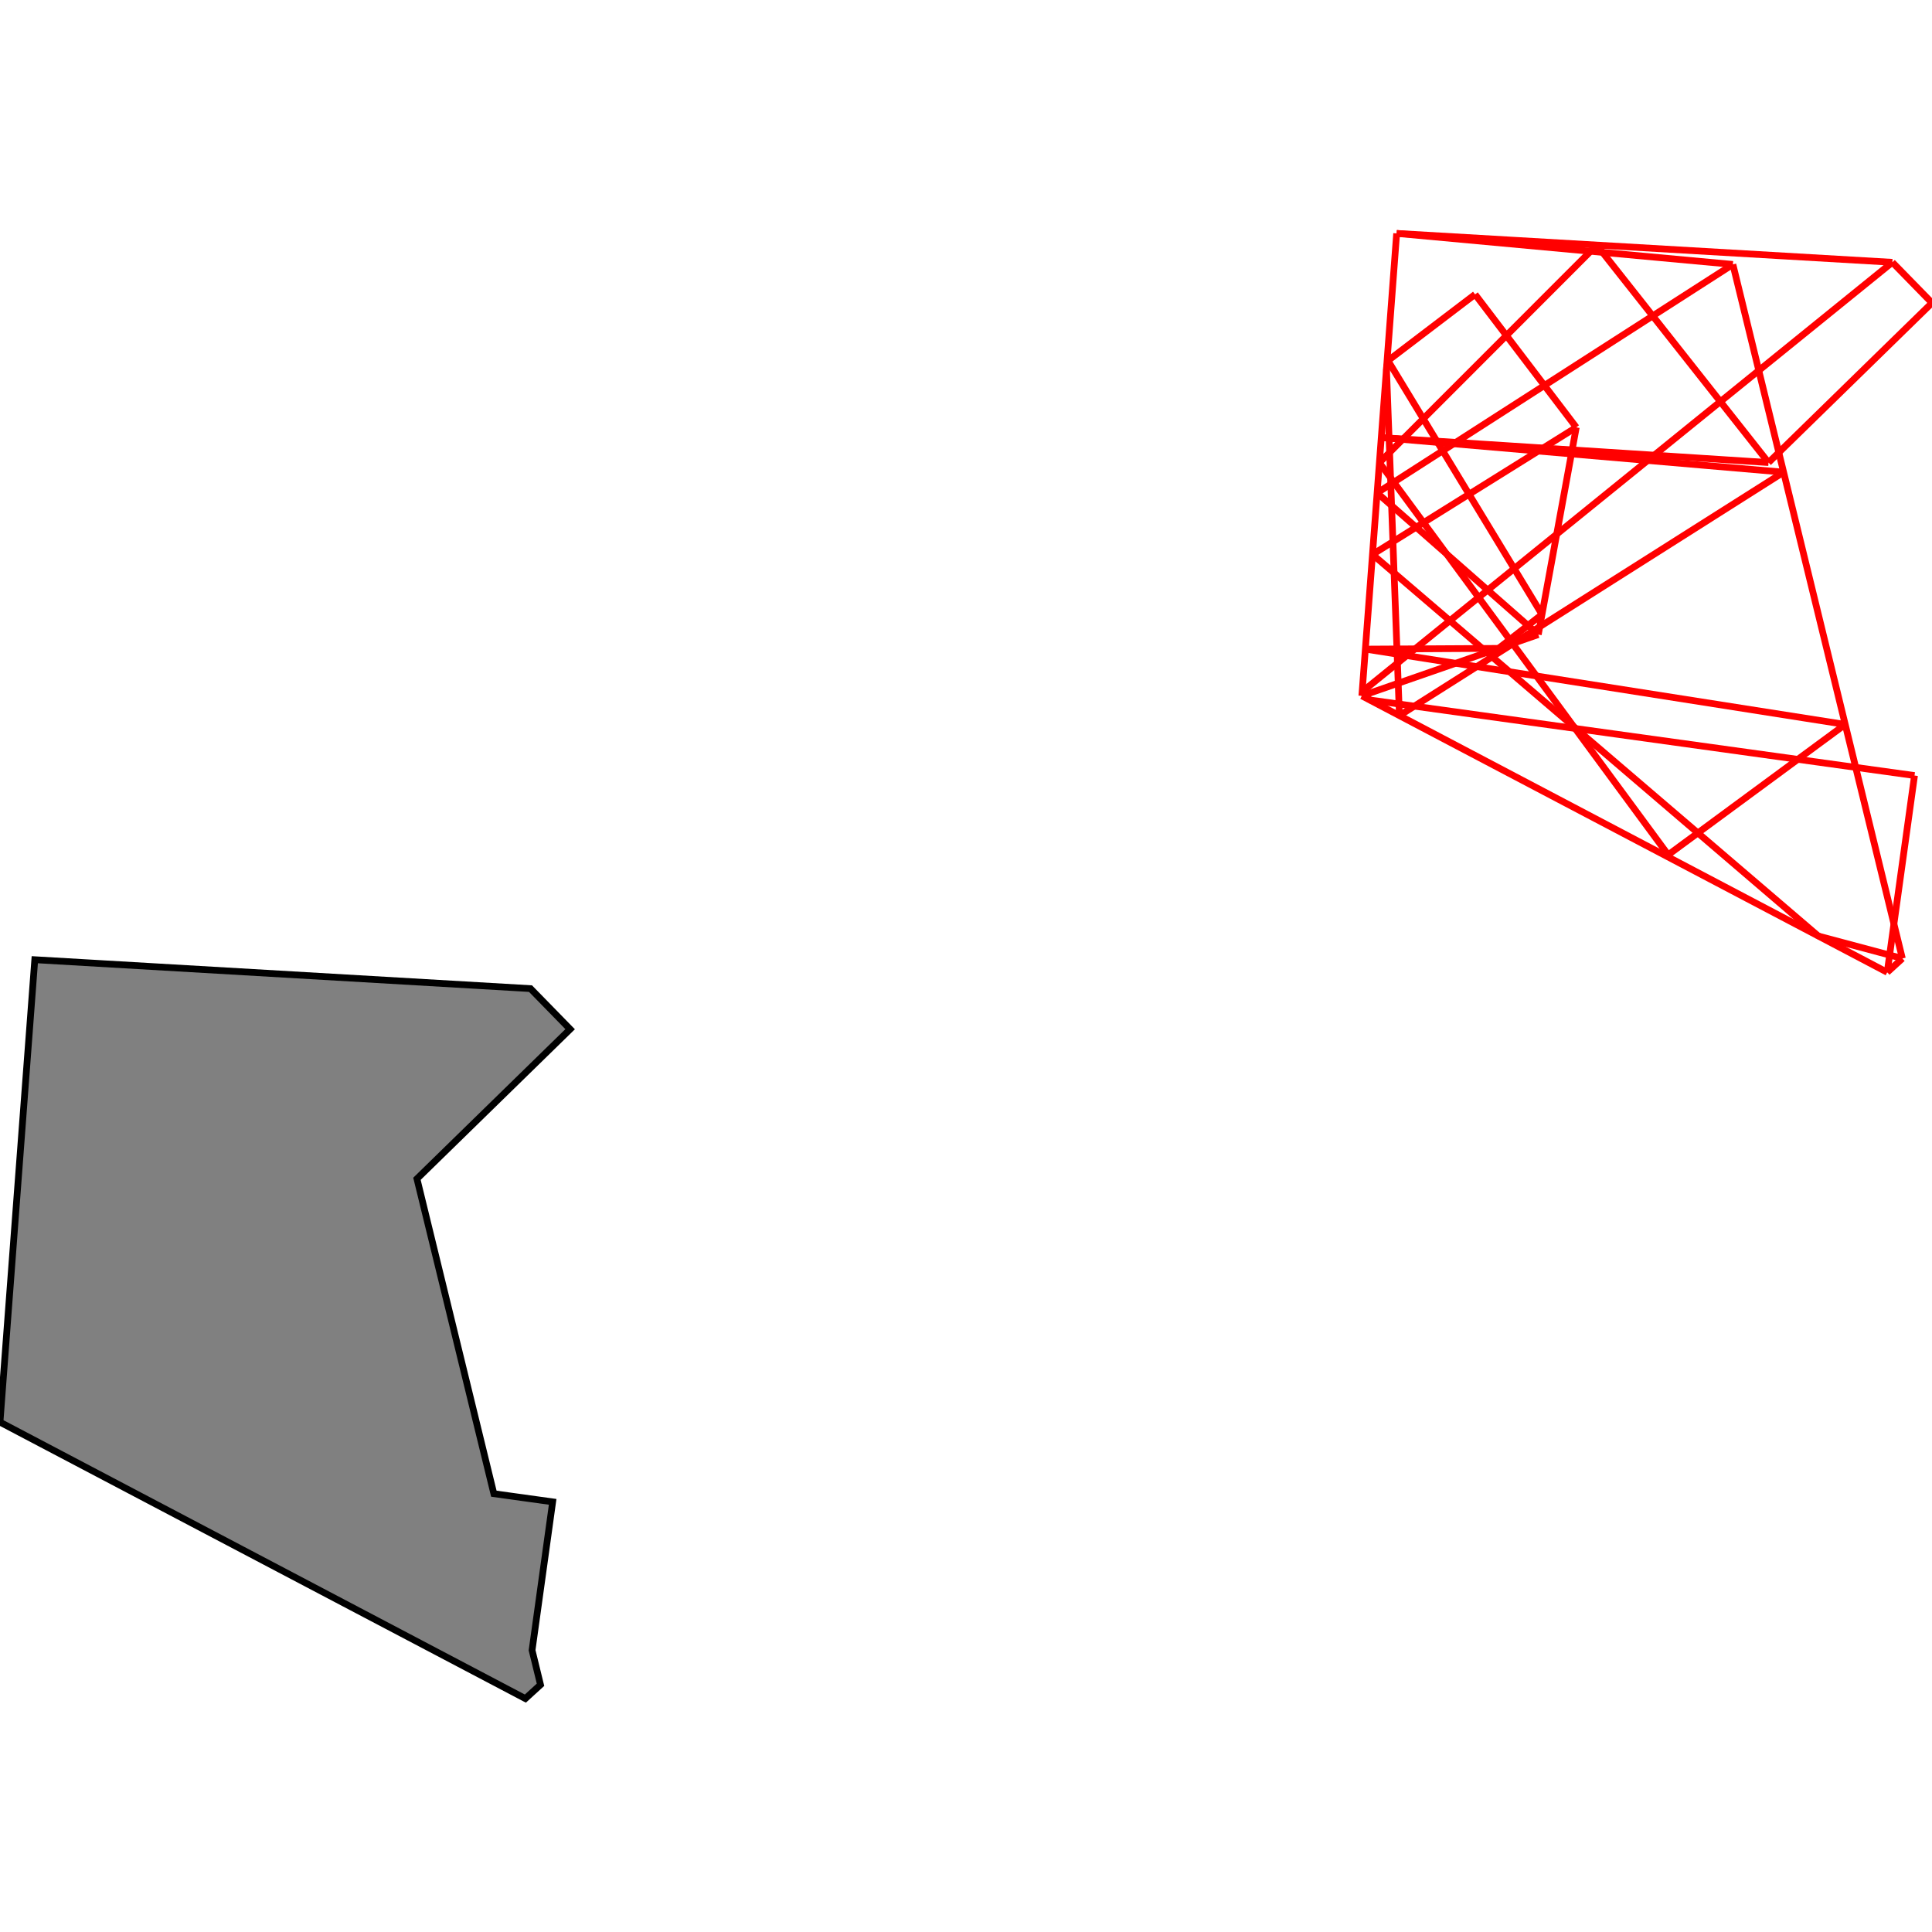 <?xml version="1.0" encoding="UTF-8"?>
<!DOCTYPE svg PUBLIC "-//W3C//DTD SVG 1.1//EN"
    "http://www.w3.org/Graphics/SVG/1.1/DTD/svg11.dtd"><svg xmlns="http://www.w3.org/2000/svg" height="500" stroke-opacity="1" viewBox="0 0 500 500" font-size="1" width="500" xmlns:xlink="http://www.w3.org/1999/xlink" stroke="rgb(0,0,0)" version="1.1"><defs></defs><g stroke-linejoin="miter" stroke-opacity="1.0" fill-opacity="0.0" stroke="rgb(255,0,0)" stroke-width="1.742" fill="rgb(0,0,0)" stroke-linecap="butt" stroke-miterlimit="10.0"><path d="M 448.47,68.429 l -87.018,-8.023 "/></g><g stroke-linejoin="miter" stroke-opacity="1.0" fill-opacity="0.0" stroke="rgb(255,0,0)" stroke-width="1.742" fill="rgb(0,0,0)" stroke-linecap="butt" stroke-miterlimit="10.0"><path d="M 489.743,67.887 l -128.292,-7.481 "/></g><g stroke-linejoin="miter" stroke-opacity="1.0" fill-opacity="0.0" stroke="rgb(255,0,0)" stroke-width="1.742" fill="rgb(0,0,0)" stroke-linecap="butt" stroke-miterlimit="10.0"><path d="M 500,78.389 l -10.257,-10.503 "/></g><g stroke-linejoin="miter" stroke-opacity="1.0" fill-opacity="0.0" stroke="rgb(255,0,0)" stroke-width="1.742" fill="rgb(0,0,0)" stroke-linecap="butt" stroke-miterlimit="10.0"><path d="M 461.599,122.198 l -104.123,-8.952 "/></g><g stroke-linejoin="miter" stroke-opacity="1.0" fill-opacity="0.0" stroke="rgb(255,0,0)" stroke-width="1.742" fill="rgb(0,0,0)" stroke-linecap="butt" stroke-miterlimit="10.0"><path d="M 457.689,119.711 l -100.213,-6.465 "/></g><g stroke-linejoin="miter" stroke-opacity="1.0" fill-opacity="0.0" stroke="rgb(255,0,0)" stroke-width="1.742" fill="rgb(0,0,0)" stroke-linecap="butt" stroke-miterlimit="10.0"><path d="M 477.541,187.488 l -124.184,-19.496 "/></g><g stroke-linejoin="miter" stroke-opacity="1.0" fill-opacity="0.0" stroke="rgb(255,0,0)" stroke-width="1.742" fill="rgb(0,0,0)" stroke-linecap="butt" stroke-miterlimit="10.0"><path d="M 488.412,251.627 l -135.965,-71.544 "/></g><g stroke-linejoin="miter" stroke-opacity="1.0" fill-opacity="0.0" stroke="rgb(255,0,0)" stroke-width="1.742" fill="rgb(0,0,0)" stroke-linecap="butt" stroke-miterlimit="10.0"><path d="M 398.109,164.228 l -41.71,-36.665 "/></g><g stroke-linejoin="miter" stroke-opacity="1.0" fill-opacity="0.0" stroke="rgb(255,0,0)" stroke-width="1.742" fill="rgb(0,0,0)" stroke-linecap="butt" stroke-miterlimit="10.0"><path d="M 495.476,200.71 l -140.999,-19.56 "/></g><g stroke-linejoin="miter" stroke-opacity="1.0" fill-opacity="0.0" stroke="rgb(255,0,0)" stroke-width="1.742" fill="rgb(0,0,0)" stroke-linecap="butt" stroke-miterlimit="10.0"><path d="M 457.689,119.711 l -44.445,-56.285 "/></g><g stroke-linejoin="miter" stroke-opacity="1.0" fill-opacity="0.0" stroke="rgb(255,0,0)" stroke-width="1.742" fill="rgb(0,0,0)" stroke-linecap="butt" stroke-miterlimit="10.0"><path d="M 470.583,242.246 l -115.383,-98.752 "/></g><g stroke-linejoin="miter" stroke-opacity="1.0" fill-opacity="0.0" stroke="rgb(255,0,0)" stroke-width="1.742" fill="rgb(0,0,0)" stroke-linecap="butt" stroke-miterlimit="10.0"><path d="M 353.357,167.992 l 34.461,-0.191 "/></g><g stroke-linejoin="miter" stroke-opacity="1.0" fill-opacity="0.0" stroke="rgb(255,0,0)" stroke-width="1.742" fill="rgb(0,0,0)" stroke-linecap="butt" stroke-miterlimit="10.0"><path d="M 492.329,248.051 l -21.746,-5.806 "/></g><g stroke-linejoin="miter" stroke-opacity="1.0" fill-opacity="0.0" stroke="rgb(255,0,0)" stroke-width="1.742" fill="rgb(0,0,0)" stroke-linecap="butt" stroke-miterlimit="10.0"><path d="M 407.939,110.598 l -26.19,-34.414 "/></g><g stroke-linejoin="miter" stroke-opacity="1.0" fill-opacity="0.0" stroke="rgb(255,0,0)" stroke-width="1.742" fill="rgb(0,0,0)" stroke-linecap="butt" stroke-miterlimit="10.0"><path d="M 354.476,181.151 l -1.949,-2.135 "/></g><g stroke-linejoin="miter" stroke-opacity="1.0" fill-opacity="0.0" stroke="rgb(255,0,0)" stroke-width="1.742" fill="rgb(0,0,0)" stroke-linecap="butt" stroke-miterlimit="10.0"><path d="M 431.718,221.229 l -74.731,-101.489 "/></g><g stroke-linejoin="miter" stroke-opacity="1.0" fill-opacity="0.0" stroke="rgb(255,0,0)" stroke-width="1.742" fill="rgb(0,0,0)" stroke-linecap="butt" stroke-miterlimit="10.0"><path d="M 399.063,159.022 l -39.853,-65.685 "/></g><g stroke-linejoin="miter" stroke-opacity="1.0" fill-opacity="0.0" stroke="rgb(255,0,0)" stroke-width="1.742" fill="rgb(0,0,0)" stroke-linecap="butt" stroke-miterlimit="10.0"><path d="M 352.447,180.083 l 45.661,-15.855 "/></g><g stroke-linejoin="miter" stroke-opacity="1.0" fill-opacity="0.0" stroke="rgb(255,0,0)" stroke-width="1.742" fill="rgb(0,0,0)" stroke-linecap="butt" stroke-miterlimit="10.0"><path d="M 356.399,127.564 l 92.071,-59.135 "/></g><g stroke-linejoin="miter" stroke-opacity="1.0" fill-opacity="0.0" stroke="rgb(255,0,0)" stroke-width="1.742" fill="rgb(0,0,0)" stroke-linecap="butt" stroke-miterlimit="10.0"><path d="M 355.2,143.494 l 52.739,-32.896 "/></g><g stroke-linejoin="miter" stroke-opacity="1.0" fill-opacity="0.0" stroke="rgb(255,0,0)" stroke-width="1.742" fill="rgb(0,0,0)" stroke-linecap="butt" stroke-miterlimit="10.0"><path d="M 359.21,93.337 l 22.54,-17.153 "/></g><g stroke-linejoin="miter" stroke-opacity="1.0" fill-opacity="0.0" stroke="rgb(255,0,0)" stroke-width="1.742" fill="rgb(0,0,0)" stroke-linecap="butt" stroke-miterlimit="10.0"><path d="M 492.329,248.051 l -43.86,-179.623 "/></g><g stroke-linejoin="miter" stroke-opacity="1.0" fill-opacity="0.0" stroke="rgb(255,0,0)" stroke-width="1.742" fill="rgb(0,0,0)" stroke-linecap="butt" stroke-miterlimit="10.0"><path d="M 362.167,185.197 l 99.432,-62.999 "/></g><g stroke-linejoin="miter" stroke-opacity="1.0" fill-opacity="0.0" stroke="rgb(255,0,0)" stroke-width="1.742" fill="rgb(0,0,0)" stroke-linecap="butt" stroke-miterlimit="10.0"><path d="M 352.528,179.016 l 137.215,-111.129 "/></g><g stroke-linejoin="miter" stroke-opacity="1.0" fill-opacity="0.0" stroke="rgb(255,0,0)" stroke-width="1.742" fill="rgb(0,0,0)" stroke-linecap="butt" stroke-miterlimit="10.0"><path d="M 356.987,119.74 l 56.257,-56.314 "/></g><g stroke-linejoin="miter" stroke-opacity="1.0" fill-opacity="0.0" stroke="rgb(255,0,0)" stroke-width="1.742" fill="rgb(0,0,0)" stroke-linecap="butt" stroke-miterlimit="10.0"><path d="M 387.818,167.802 l 11.245,-8.779 "/></g><g stroke-linejoin="miter" stroke-opacity="1.0" fill-opacity="0.0" stroke="rgb(255,0,0)" stroke-width="1.742" fill="rgb(0,0,0)" stroke-linecap="butt" stroke-miterlimit="10.0"><path d="M 362.167,185.197 l -3.349,-89.796 "/></g><g stroke-linejoin="miter" stroke-opacity="1.0" fill-opacity="0.0" stroke="rgb(255,0,0)" stroke-width="1.742" fill="rgb(0,0,0)" stroke-linecap="butt" stroke-miterlimit="10.0"><path d="M 457.689,119.711 l 42.311,-41.321 "/></g><g stroke-linejoin="miter" stroke-opacity="1.0" fill-opacity="0.0" stroke="rgb(255,0,0)" stroke-width="1.742" fill="rgb(0,0,0)" stroke-linecap="butt" stroke-miterlimit="10.0"><path d="M 431.718,221.229 l 45.823,-33.742 "/></g><g stroke-linejoin="miter" stroke-opacity="1.0" fill-opacity="0.0" stroke="rgb(255,0,0)" stroke-width="1.742" fill="rgb(0,0,0)" stroke-linecap="butt" stroke-miterlimit="10.0"><path d="M 352.447,180.083 l 9.004,-119.677 "/></g><g stroke-linejoin="miter" stroke-opacity="1.0" fill-opacity="0.0" stroke="rgb(255,0,0)" stroke-width="1.742" fill="rgb(0,0,0)" stroke-linecap="butt" stroke-miterlimit="10.0"><path d="M 358.818,95.401 l 0.392,-2.064 "/></g><g stroke-linejoin="miter" stroke-opacity="1.0" fill-opacity="0.0" stroke="rgb(255,0,0)" stroke-width="1.742" fill="rgb(0,0,0)" stroke-linecap="butt" stroke-miterlimit="10.0"><path d="M 398.109,164.228 l 9.831,-53.63 "/></g><g stroke-linejoin="miter" stroke-opacity="1.0" fill-opacity="0.0" stroke="rgb(255,0,0)" stroke-width="1.742" fill="rgb(0,0,0)" stroke-linecap="butt" stroke-miterlimit="10.0"><path d="M 488.412,251.627 l 7.063,-50.917 "/></g><g stroke-linejoin="miter" stroke-opacity="1.0" fill-opacity="0.0" stroke="rgb(255,0,0)" stroke-width="1.742" fill="rgb(0,0,0)" stroke-linecap="butt" stroke-miterlimit="10.0"><path d="M 488.412,251.627 l 3.917,-3.576 "/></g><g stroke-linejoin="miter" stroke-opacity="1.0" fill-opacity="1.0" stroke="rgb(0,0,0)" stroke-width="1.742" fill="rgb(128,128,128)" stroke-linecap="butt" stroke-miterlimit="10.0"><path d="M 135.965,439.594 l 3.917,-3.576 l -2.182,-8.935 l 5.328,-38.406 l -15.221,-2.111 l -19.899,-81.492 l 39.644,-38.717 l -10.257,-10.503 l -128.292,-7.481 l -9.004,119.677 l 135.965,71.544 Z"/></g></svg>